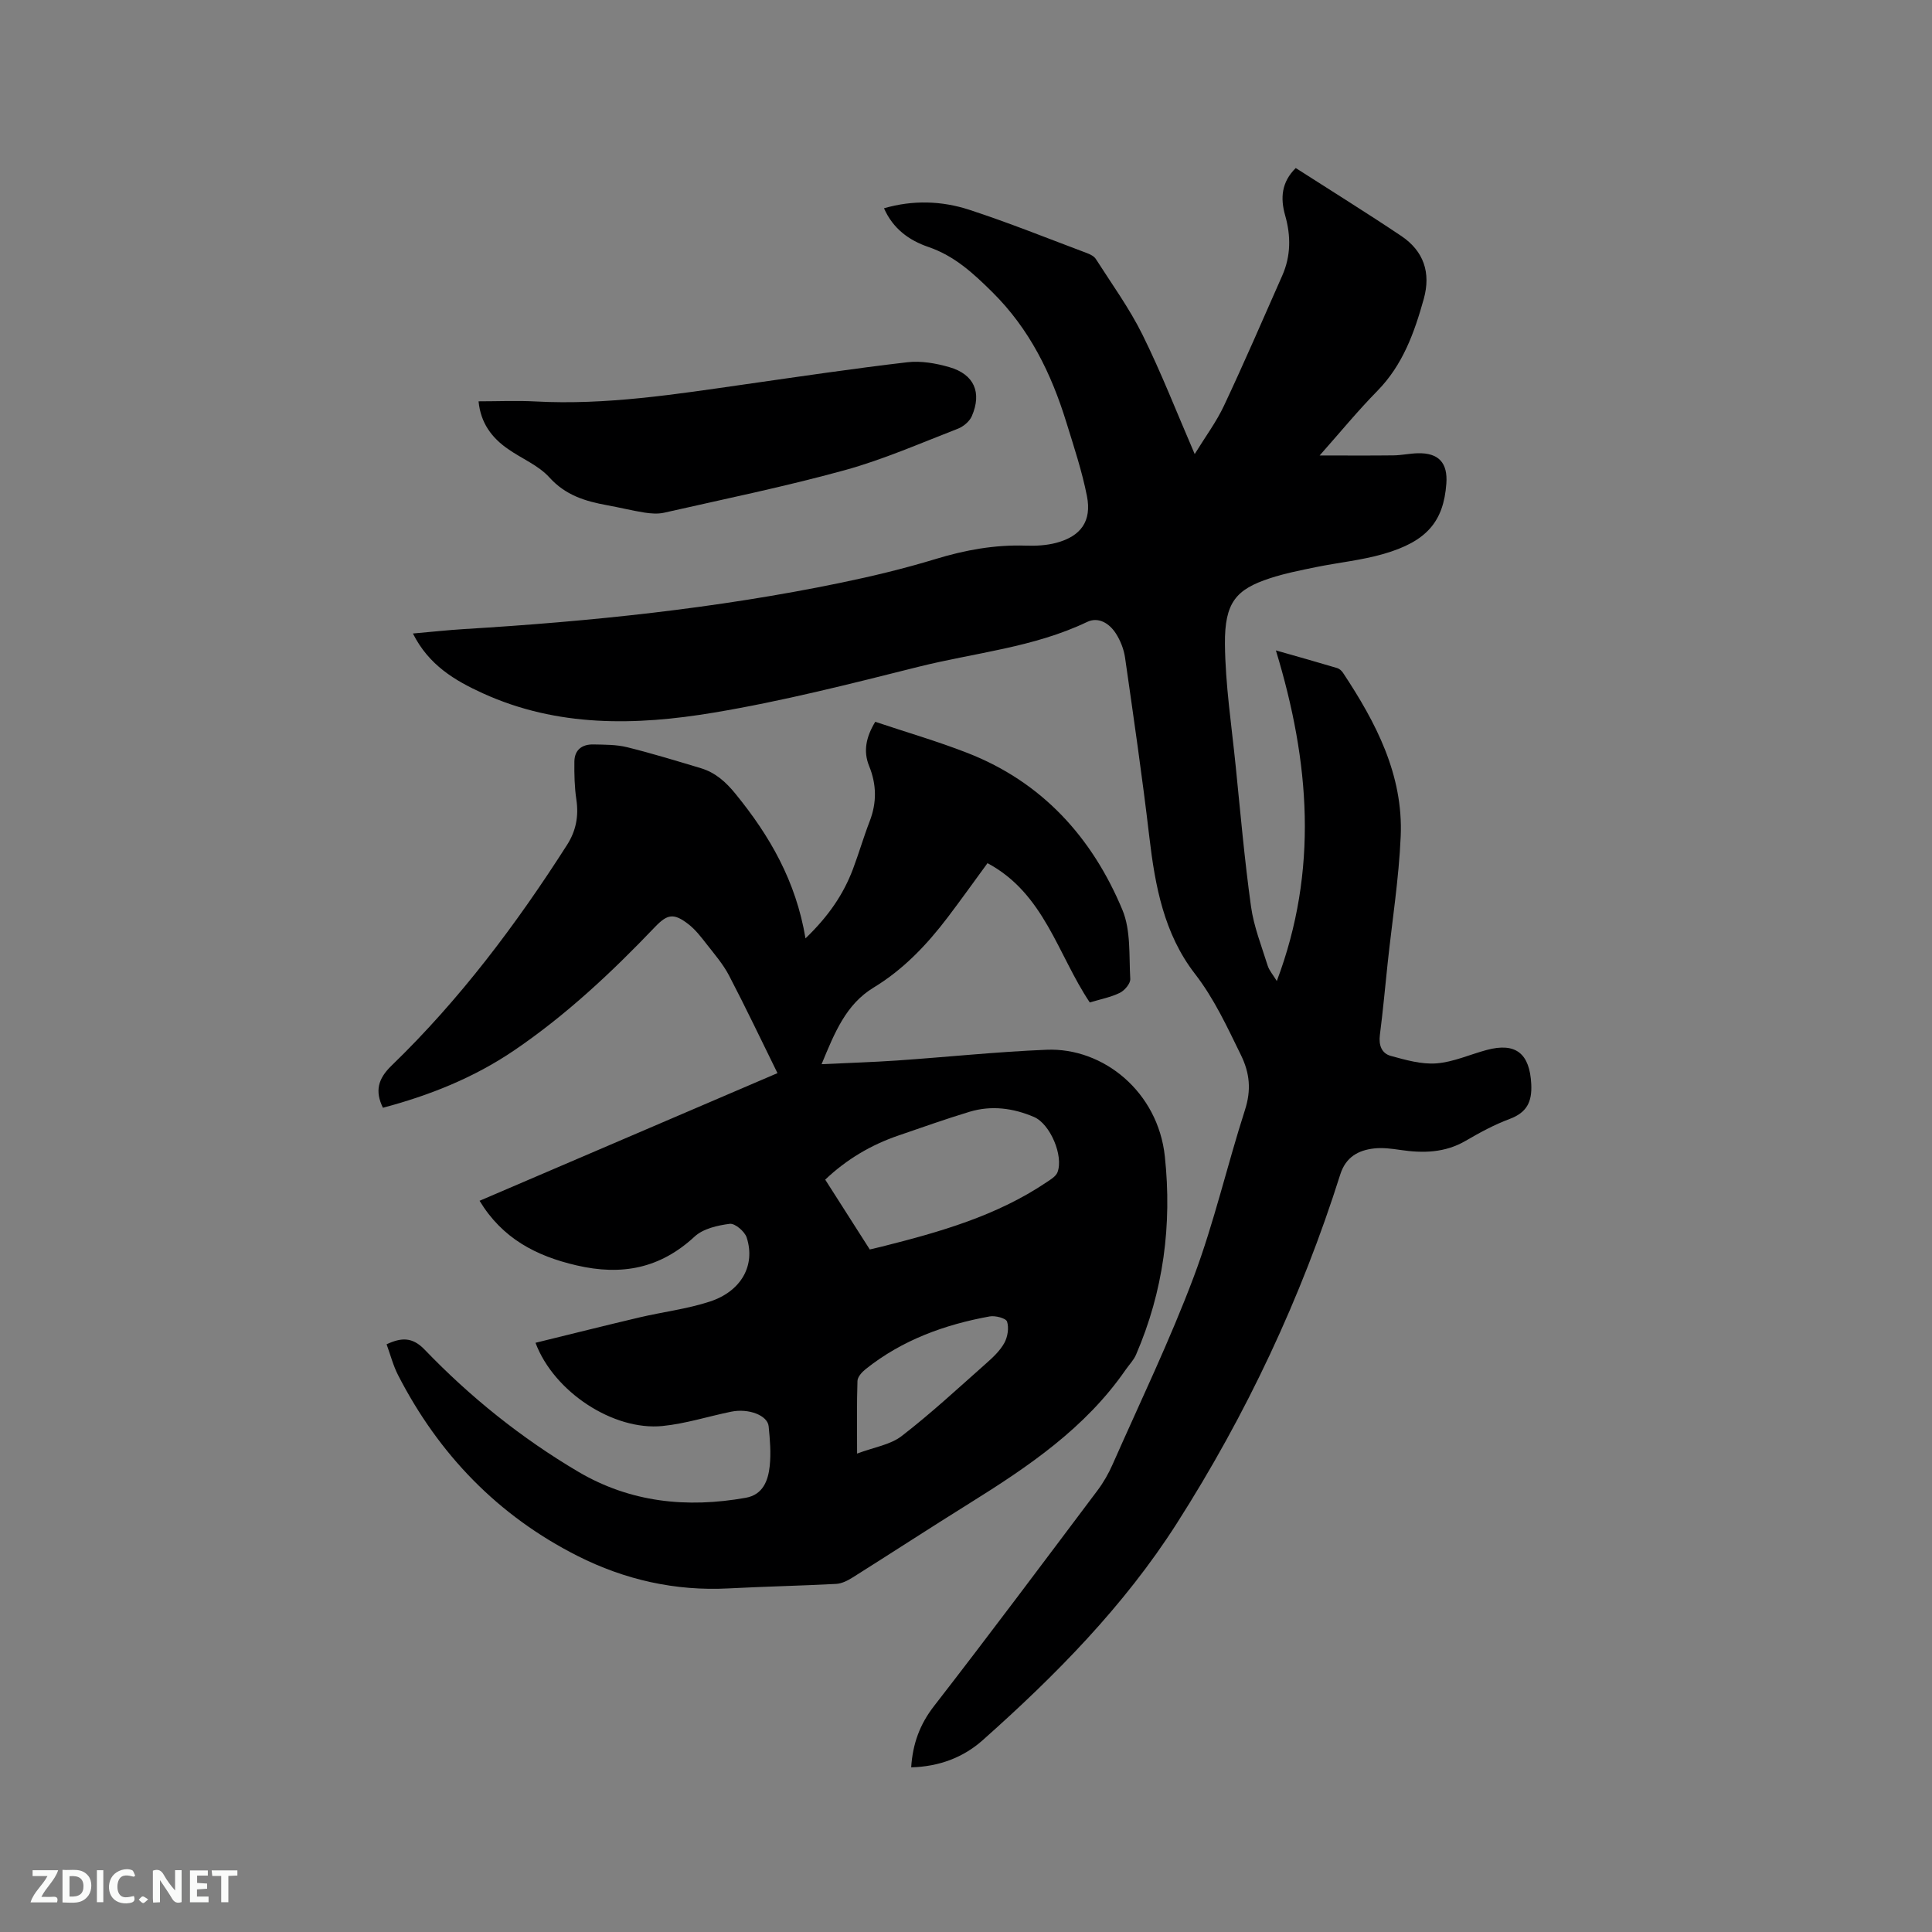 <svg enable-background="new 0 0 400 400" viewBox="0 0 400 400" xmlns="http://www.w3.org/2000/svg"><rect x="0" y="0" width="400" height="400" fill="#808080" stroke="none"/><path d="m166.77 194.28c4.8-4.62 7.86-9.14 9.83-14.36 1.23-3.27 2.2-6.63 3.46-9.89 1.49-3.86 1.44-7.61-.12-11.44-1.25-3.07-.63-6.01 1.27-9.15 6.35 2.13 12.83 4.01 19.09 6.45 15.46 6.03 25.81 17.47 32.07 32.46 1.79 4.28 1.36 9.52 1.64 14.34.05.94-1.16 2.37-2.15 2.86-1.87.92-4 1.32-6.23 2-6.63-9.87-9.41-22.57-21.18-28.84-2.7 3.69-5.4 7.47-8.21 11.18-4.32 5.69-9.18 10.82-15.36 14.57-5.72 3.48-8.05 9.26-10.78 15.87 5.58-.27 10.58-.42 15.56-.76 10.34-.71 20.67-1.81 31.02-2.23 11.74-.48 23.07 8.7 24.49 22.1 1.51 14.15-.29 27.9-5.97 41.04-.49 1.14-1.43 2.08-2.15 3.12-8.34 12.07-20.16 20.06-32.34 27.65-8.09 5.04-16.08 10.25-24.15 15.33-1.03.65-2.27 1.29-3.45 1.35-7.4.39-14.81.54-22.21.93-11.06.59-21.54-1.78-31.32-6.72-16.48-8.33-28.75-21.04-37.17-37.45-1-1.95-1.56-4.14-2.37-6.37 3.02-1.41 5.32-1.56 7.89 1.12 9.44 9.82 20.02 18.31 31.76 25.25 10.82 6.39 22.53 7.58 34.71 5.41 3.56-.63 4.64-3.56 4.96-6.57.29-2.71.05-5.51-.22-8.24-.23-2.26-4.15-3.75-7.73-3.02-4.76.97-9.45 2.49-14.25 2.97-10.13 1.01-22.48-7.03-26.29-17.23 7.24-1.77 14.38-3.57 21.55-5.26 4.84-1.14 9.83-1.73 14.53-3.27 6.53-2.13 9.51-7.51 7.64-13.27-.41-1.26-2.43-2.97-3.5-2.83-2.53.32-5.51 1-7.28 2.64-7.14 6.61-15.08 8.13-24.41 5.97-8.44-1.95-15.41-5.6-20.11-13.38 20.34-8.72 40.74-17.46 61.68-26.43-3.38-6.86-6.58-13.6-10.03-20.21-1.21-2.32-2.98-4.38-4.61-6.46-1.16-1.49-2.35-3.05-3.83-4.19-3.02-2.32-4.32-2.09-6.93.64-8.95 9.37-18.37 18.21-29.13 25.52-8.32 5.65-17.51 9.31-27.16 11.87-1.69-3.46-1.03-6 1.79-8.73 14.09-13.63 25.8-29.2 36.33-45.69 1.86-2.91 2.44-5.96 1.93-9.39-.39-2.58-.44-5.24-.41-7.86.03-2.47 1.63-3.61 3.97-3.55 2.32.05 4.71.02 6.94.57 5.13 1.27 10.19 2.82 15.26 4.34 3.02.91 5.17 2.83 7.21 5.34 7.05 8.65 12.49 18.03 14.47 29.9zm13.31 64.41c1.09-.26 1.81-.42 2.52-.6 11.92-3 23.72-6.34 34.08-13.32.85-.57 1.93-1.21 2.26-2.06 1.3-3.37-1.49-10.02-4.88-11.46-4.28-1.83-8.79-2.44-13.32-1.07-4.96 1.5-9.84 3.24-14.74 4.92-5.66 1.94-10.69 4.9-15.15 9.13 3.14 4.9 6.14 9.61 9.23 14.46zm-2.63 42.26c3.49-1.32 6.87-1.81 9.23-3.63 6.08-4.69 11.73-9.94 17.49-15.04 1.42-1.25 2.88-2.63 3.77-4.24.69-1.25.98-3.12.56-4.42-.23-.7-2.43-1.28-3.59-1.07-9.36 1.7-18.14 4.89-25.68 10.91-.76.6-1.67 1.6-1.7 2.44-.16 4.72-.08 9.46-.08 15.05z" fill="#000001"/><path d="m188.65 365.91c.32-4.9 1.79-8.91 4.74-12.7 11.44-14.74 22.6-29.69 33.81-44.6 1.26-1.67 2.33-3.54 3.17-5.46 5.69-12.88 11.82-25.6 16.77-38.76 4.23-11.26 6.92-23.09 10.61-34.56 1.33-4.13 1.03-7.63-.87-11.48-2.84-5.79-5.49-11.58-9.51-16.77-6.37-8.24-8.22-18.14-9.41-28.27-1.45-12.41-3.26-24.79-5.03-37.16-.25-1.73-.95-3.51-1.89-4.98-1.33-2.08-3.59-3.54-5.97-2.4-11.07 5.29-23.23 6.36-34.9 9.28-14.06 3.53-28.16 7.12-42.44 9.5-16.09 2.69-32.3 3.03-47.74-4-5.87-2.67-11.22-5.86-14.5-12.39 3.8-.33 7.21-.71 10.63-.92 26.15-1.58 52.16-4.26 77.84-9.56 6.63-1.37 13.24-2.96 19.71-4.93 6.15-1.88 12.31-3 18.74-2.78 2.09.07 4.27-.05 6.27-.58 5.12-1.36 7.38-4.5 6.36-9.68-1.02-5.17-2.7-10.21-4.26-15.26-3.12-10.11-7.6-19.32-15.34-26.98-3.99-3.95-7.85-7.5-13.23-9.34-4-1.37-7.31-3.76-9.19-8.01 6.02-1.74 11.97-1.54 17.65.31 8.24 2.69 16.3 5.94 24.42 8.99.66.25 1.43.64 1.79 1.2 3.3 5.17 6.94 10.19 9.65 15.66 3.89 7.86 7.08 16.07 10.82 24.73 2.21-3.6 4.49-6.66 6.08-10.05 4.18-8.89 8.08-17.92 12.05-26.91 1.79-4.05 1.8-8.24.6-12.44-1.03-3.62-.76-6.91 2.19-9.82 7.29 4.68 14.65 9.24 21.84 14.06 4.63 3.11 6.19 7.58 4.66 13.06-1.95 6.98-4.34 13.66-9.61 19.03-4.08 4.15-7.78 8.67-11.94 13.36 5.35 0 10.32.04 15.28-.02 1.69-.02 3.37-.4 5.06-.44 4.3-.1 6.21 1.99 5.89 6.3-.58 7.84-4.05 11.97-13.02 14.55-4.55 1.31-9.34 1.78-14 2.73-3.2.66-6.43 1.29-9.53 2.31-6.94 2.28-9.37 4.96-9.29 13.6.08 8.45 1.38 16.88 2.23 25.32.98 9.69 1.83 19.41 3.17 29.05.58 4.15 2.18 8.16 3.44 12.2.32 1.03 1.11 1.91 1.9 3.21 8.63-22.89 6.85-45.34-.19-68.45 4.87 1.39 8.8 2.49 12.7 3.66.46.14.92.56 1.19.97 6.82 10.29 12.5 21.13 11.95 33.88-.38 8.77-1.77 17.5-2.7 26.24-.53 4.95-.97 9.92-1.61 14.86-.27 2.11.35 3.82 2.25 4.34 3.08.84 6.35 1.79 9.46 1.55 3.51-.27 6.92-1.84 10.39-2.77 6.07-1.64 8.93.76 9.24 7.07.18 3.7-.93 5.88-4.48 7.21-3.16 1.18-6.17 2.81-9.1 4.52-4.3 2.51-8.83 2.59-13.55 1.89-1.77-.26-3.61-.5-5.36-.31-3.34.36-5.91 1.8-7.05 5.38-8.09 25.59-19.45 49.71-33.87 72.29-10.91 17.09-25.09 31.45-40.19 44.87-4.01 3.56-9 5.45-14.78 5.6z" fill="#000001"/><path d="m99.08 83.09c4.06 0 7.97-.18 11.85.03 14.59.78 28.92-1.49 43.27-3.54 11.21-1.6 22.41-3.27 33.65-4.58 2.84-.33 5.93.21 8.72 1.02 5.12 1.48 6.76 5.25 4.63 10.15-.48 1.09-1.74 2.15-2.88 2.59-7.78 3.01-15.47 6.4-23.48 8.6-12.32 3.39-24.87 5.96-37.34 8.79-1.28.29-2.71.18-4.03-.02-2.61-.41-5.18-1.06-7.78-1.53-4.51-.82-8.59-2.05-11.93-5.74-2.26-2.51-5.74-3.9-8.59-5.9-3.34-2.32-5.65-5.35-6.09-9.87z" fill="#000001"/><g fill="#fafbfa"><path d="m37.59 393.81c-.92.31-1.52.05-2-.78-.7-1.2-1.52-2.34-2.47-3.78v4.59c-.55.03-.95.05-1.41.07-.03-.37-.06-.64-.06-.91 0-1.91 0-3.81 0-5.7 1.13-.41 1.77-.03 2.29.91.62 1.11 1.38 2.14 2.31 3.19v-4.2h1.35v6.61z"/><path d="m12.94 393.88v-6.75c1.9.19 3.93-.54 5.37 1.29.8 1.01.78 2.88.03 3.97-1.37 1.97-3.4 1.51-5.4 1.49m1.45-1.22c2.04.12 2.92-.58 2.89-2.21-.03-1.51-.98-2.19-2.89-2z"/><path d="m11.81 393.87h-5.49c.68-2.18 2.47-3.48 3.51-5.45h-3.08v-1.21h5.29c-.71 2.13-2.44 3.48-3.47 5.51.86 0 1.63.04 2.39-.01.79-.05 1.14.21.85 1.16"/><path d="m39.33 393.86v-6.61h3.7v1.07h-2.22v1.52c.68.04 1.34.09 2.07.13v1.07c-.72.05-1.38.09-2.1.14v1.48h2.4v1.19h-3.85z"/><path d="m27.71 388.56c-1.15-.3-2.46-.61-3.1.64-.37.73-.41 1.93-.06 2.67.63 1.35 1.99.93 3.17.68.35.94-.01 1.32-.93 1.46-1.62.25-3.05-.27-3.76-1.48-.73-1.24-.6-3.03.31-4.17.88-1.11 2.71-1.7 4-1.16.32.13.44.74.65 1.12-.1.08-.19.16-.28.24"/><path d="m49.15 387.24v1.07c-.59.02-1.17.05-1.87.08v5.44h-1.48v-5.44h-1.85c-.05-.4-.08-.73-.13-1.15z"/><path d="m20.06 387.21h1.33v6.62h-1.33z"/><path d="m30.68 393.25c-.49.38-.8.79-1.05.76-.32-.05-.6-.45-.9-.7.26-.24.51-.64.8-.67.29-.04.62.3 1.15.61"/></g></svg>